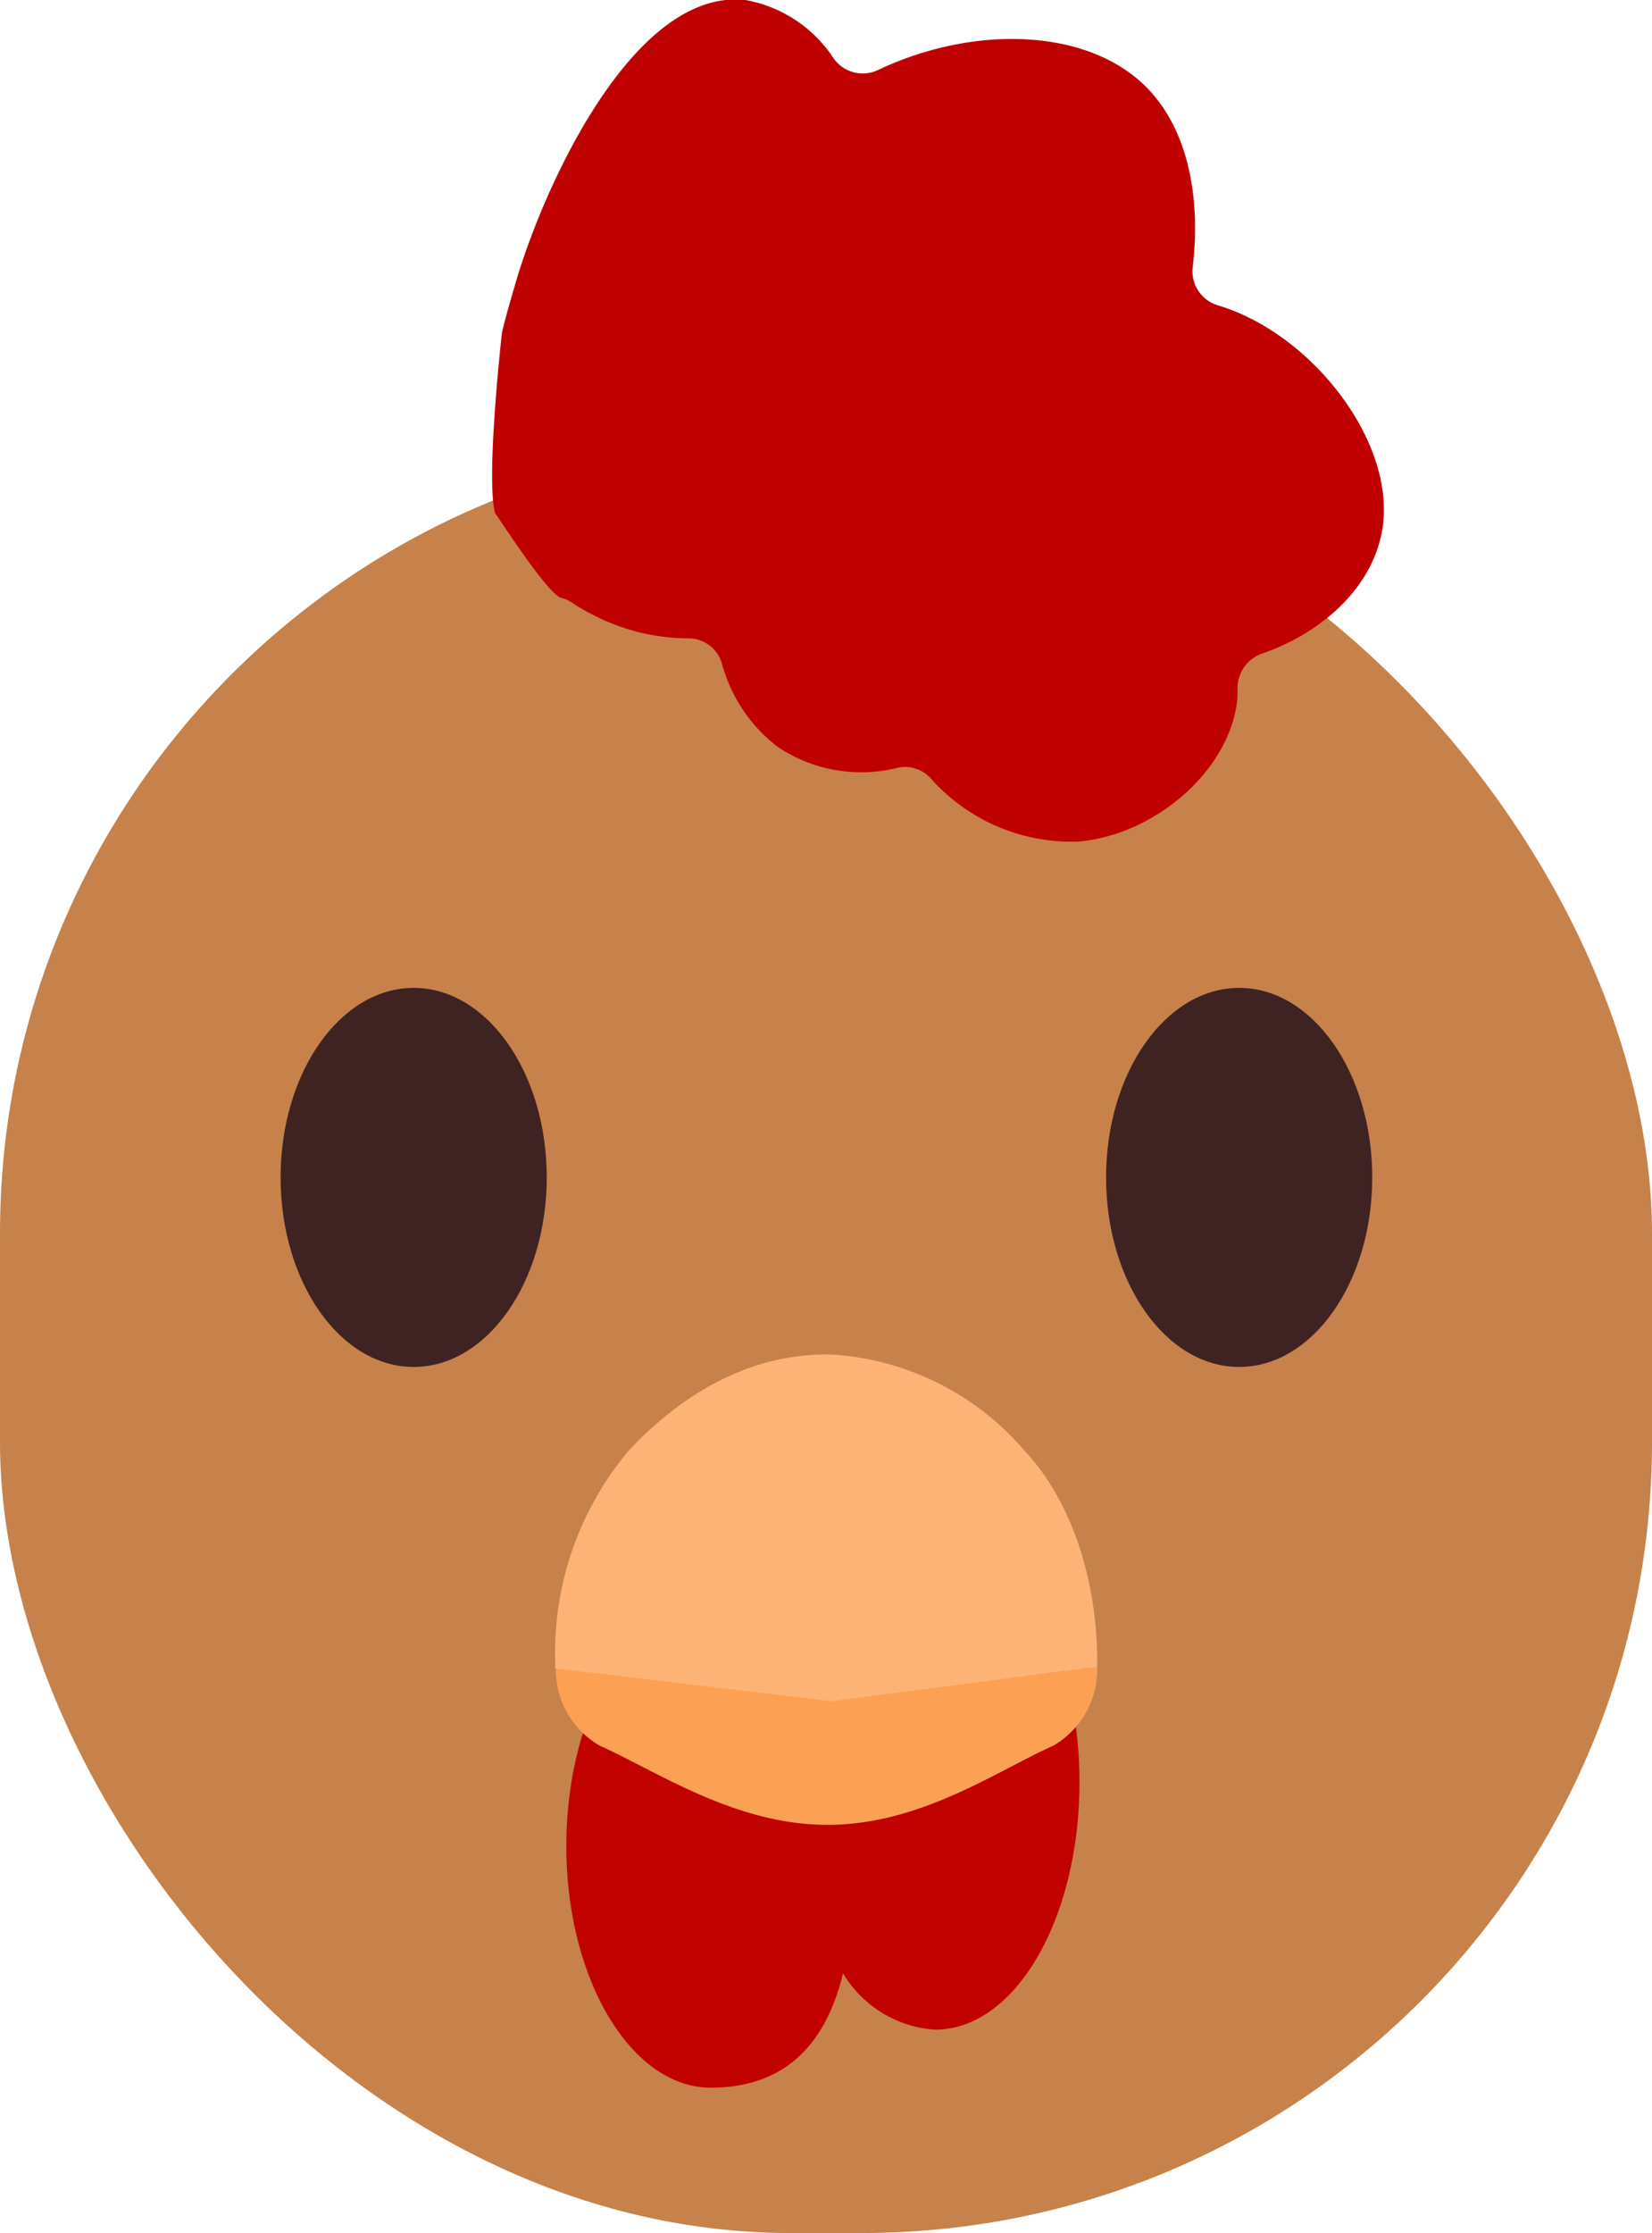 <svg xmlns="http://www.w3.org/2000/svg" viewBox="0 0 80.07 108.17"><defs><style>.cls-1{fill:#c6824a;}.cls-2{fill:#3f2222;}.cls-3{fill:#c10000;}.cls-4{fill:#fca054;}.cls-5{fill:#fdb376;}.cls-6{fill:#bf0000;}</style></defs><g id="Layer_2" data-name="Layer 2"><g id="Layer_3" data-name="Layer 3"><rect class="cls-1" y="21.44" width="80.07" height="86.72" rx="38.31"/><ellipse class="cls-2" cx="20.05" cy="57.03" rx="6.45" ry="9.18"/><ellipse class="cls-2" cx="60.06" cy="57.03" rx="6.45" ry="9.18"/><path class="cls-3" d="M45.28,74.38c-2.57,0-4.82,2.38-6,5.9a5.5,5.5,0,0,0-4.83-2.56c-3.89,0-7,5.24-7,11.7s3.15,11.7,7,11.7c3.33,0,5.51-1.81,6.41-5.54a5.63,5.63,0,0,0,4.46,2.73c3.88,0,7-5.35,7-12S49.16,74.38,45.28,74.38Z"/><path class="cls-4" d="M40.32,82.36,26.94,80.77a4.25,4.25,0,0,0,2.12,3.78c2.75,1.23,6.57,3.85,11.07,3.84s8.18-2.61,10.93-3.84a4.27,4.27,0,0,0,2.12-3.81Z"/><path class="cls-5" d="M53.18,80.74c0-.09,0-.17,0-.26v0c0-4-1.27-7.82-3.53-10.22a13.37,13.37,0,0,0-9.3-4.65c-4.25-.11-7.57,2.21-9.84,4.61a15.2,15.2,0,0,0-3.6,10.3c0,.1,0,.19,0,.29l13.38,1.59Z"/><path class="cls-6" d="M59,14.78a1.72,1.72,0,0,1-1.19-1.85c.39-3.29-.19-6.68-2.3-8.76-2.91-2.86-8.43-2.93-12.95-.78a1.73,1.73,0,0,1-2.14-.54A6.48,6.48,0,0,0,36.13,0C30.79-.58,26.5,8.73,25.08,13.4c-.23.78-.51,1.71-.75,2.7,0,0-.8,7.08-.33,8.77.05,0,2.53,3.93,3.21,4.09a1.7,1.7,0,0,1,.53.24,10.6,10.6,0,0,0,2.18,1.1,10.08,10.08,0,0,0,3.45.62A1.68,1.68,0,0,1,35,32.18a7.57,7.57,0,0,0,2.7,4,7.26,7.26,0,0,0,5.84,1,1.69,1.69,0,0,1,1.56.51,9.12,9.12,0,0,0,7.2,3.07c3.82-.35,7.42-3.6,7.68-7,0-.14,0-.28,0-.41a1.78,1.78,0,0,1,1.21-1.7c2.91-1,5.51-3.3,5.85-6.3C67.5,21.2,63.49,16.11,59,14.78Z"/></g></g></svg>